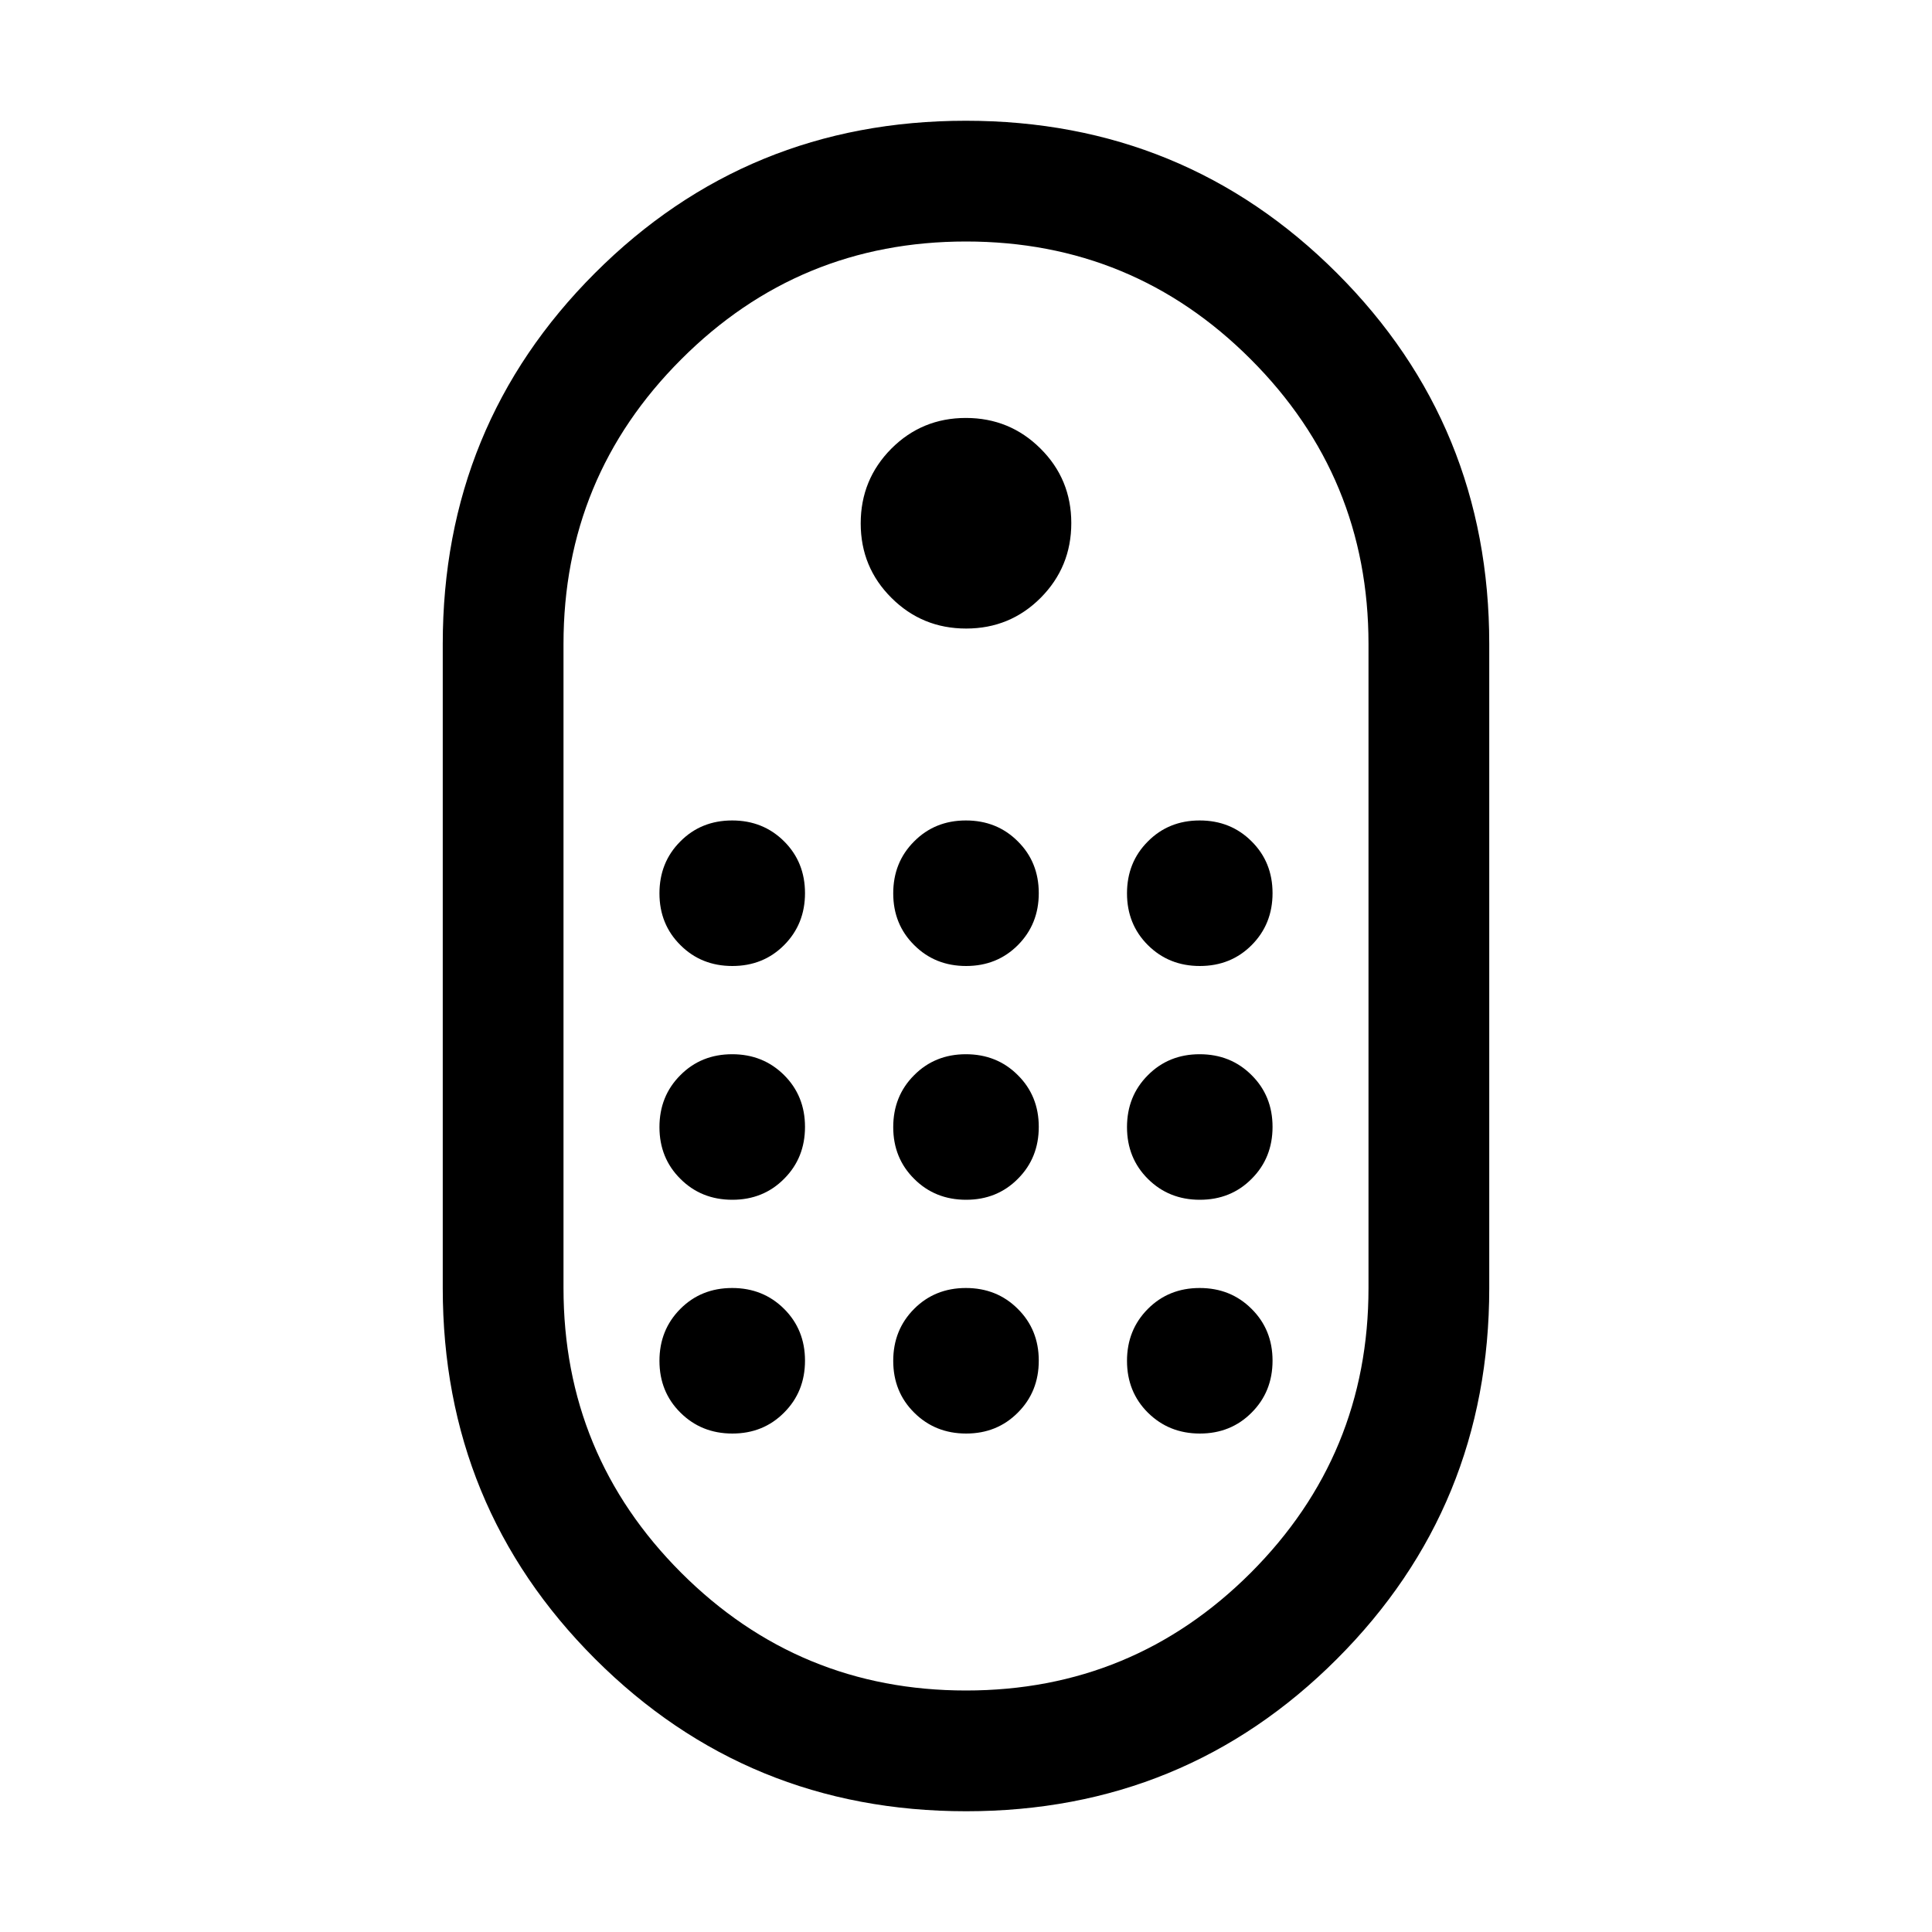 <svg width="24" height="24" viewBox="0 0 24 24"  xmlns="http://www.w3.org/2000/svg">
<path d="M12.002 22.5C10.192 22.5 8.655 21.869 7.393 20.608C6.131 19.347 5.5 17.811 5.5 16V8C5.5 6.189 6.13 4.653 7.391 3.392C8.652 2.131 10.188 1.5 11.998 1.5C13.808 1.5 15.345 2.131 16.607 3.392C17.869 4.653 18.5 6.189 18.5 8V16C18.5 17.811 17.869 19.347 16.608 20.608C15.348 21.869 13.812 22.5 12.002 22.5ZM12 21C13.383 21 14.562 20.512 15.537 19.538C16.512 18.562 17 17.383 17 16V8C17 6.617 16.512 5.438 15.537 4.463C14.562 3.487 13.383 3 12 3C10.617 3 9.438 3.487 8.463 4.463C7.487 5.438 7 6.617 7 8V16C7 17.383 7.487 18.562 8.463 19.538C9.438 20.512 10.617 21 12 21ZM12.002 7.808C12.366 7.808 12.675 7.68 12.928 7.426C13.181 7.171 13.308 6.862 13.308 6.498C13.308 6.134 13.18 5.825 12.925 5.572C12.671 5.319 12.362 5.192 11.998 5.192C11.634 5.192 11.325 5.32 11.072 5.574C10.819 5.829 10.692 6.138 10.692 6.502C10.692 6.866 10.82 7.175 11.075 7.428C11.329 7.681 11.638 7.808 12.002 7.808ZM9.098 12C9.354 12 9.569 11.913 9.741 11.74C9.914 11.566 10 11.351 10 11.095C10 10.838 9.913 10.623 9.74 10.451C9.566 10.278 9.351 10.192 9.095 10.192C8.838 10.192 8.623 10.279 8.451 10.453C8.278 10.626 8.192 10.841 8.192 11.098C8.192 11.354 8.279 11.569 8.453 11.741C8.626 11.914 8.841 12 9.098 12ZM12.002 12C12.258 12 12.473 11.913 12.645 11.74C12.818 11.566 12.904 11.351 12.904 11.095C12.904 10.838 12.817 10.623 12.643 10.451C12.47 10.278 12.255 10.192 11.998 10.192C11.742 10.192 11.527 10.279 11.355 10.453C11.182 10.626 11.096 10.841 11.096 11.098C11.096 11.354 11.183 11.569 11.357 11.741C11.53 11.914 11.745 12 12.002 12ZM14.905 12C15.162 12 15.377 11.913 15.549 11.74C15.722 11.566 15.808 11.351 15.808 11.095C15.808 10.838 15.721 10.623 15.547 10.451C15.374 10.278 15.159 10.192 14.902 10.192C14.646 10.192 14.431 10.279 14.259 10.453C14.086 10.626 14 10.841 14 11.098C14 11.354 14.087 11.569 14.26 11.741C14.434 11.914 14.649 12 14.905 12ZM9.098 14.904C9.354 14.904 9.569 14.817 9.741 14.643C9.914 14.47 10 14.255 10 13.998C10 13.742 9.913 13.527 9.74 13.355C9.566 13.182 9.351 13.096 9.095 13.096C8.838 13.096 8.623 13.183 8.451 13.357C8.278 13.53 8.192 13.745 8.192 14.002C8.192 14.258 8.279 14.473 8.453 14.645C8.626 14.818 8.841 14.904 9.098 14.904ZM14.905 14.904C15.162 14.904 15.377 14.817 15.549 14.643C15.722 14.47 15.808 14.255 15.808 13.998C15.808 13.742 15.721 13.527 15.547 13.355C15.374 13.182 15.159 13.096 14.902 13.096C14.646 13.096 14.431 13.183 14.259 13.357C14.086 13.53 14 13.745 14 14.002C14 14.258 14.087 14.473 14.26 14.645C14.434 14.818 14.649 14.904 14.905 14.904ZM12.002 14.904C12.258 14.904 12.473 14.817 12.645 14.643C12.818 14.47 12.904 14.255 12.904 13.998C12.904 13.742 12.817 13.527 12.643 13.355C12.47 13.182 12.255 13.096 11.998 13.096C11.742 13.096 11.527 13.183 11.355 13.357C11.182 13.53 11.096 13.745 11.096 14.002C11.096 14.258 11.183 14.473 11.357 14.645C11.53 14.818 11.745 14.904 12.002 14.904ZM9.098 17.808C9.354 17.808 9.569 17.721 9.741 17.547C9.914 17.374 10 17.159 10 16.902C10 16.646 9.913 16.431 9.74 16.259C9.566 16.086 9.351 16 9.095 16C8.838 16 8.623 16.087 8.451 16.26C8.278 16.434 8.192 16.649 8.192 16.905C8.192 17.162 8.279 17.377 8.453 17.549C8.626 17.721 8.841 17.808 9.098 17.808ZM14.905 17.808C15.162 17.808 15.377 17.721 15.549 17.547C15.722 17.374 15.808 17.159 15.808 16.902C15.808 16.646 15.721 16.431 15.547 16.259C15.374 16.086 15.159 16 14.902 16C14.646 16 14.431 16.087 14.259 16.26C14.086 16.434 14 16.649 14 16.905C14 17.162 14.087 17.377 14.26 17.549C14.434 17.721 14.649 17.808 14.905 17.808ZM12.002 17.808C12.258 17.808 12.473 17.721 12.645 17.547C12.818 17.374 12.904 17.159 12.904 16.902C12.904 16.646 12.817 16.431 12.643 16.259C12.47 16.086 12.255 16 11.998 16C11.742 16 11.527 16.087 11.355 16.26C11.182 16.434 11.096 16.649 11.096 16.905C11.096 17.162 11.183 17.377 11.357 17.549C11.53 17.721 11.745 17.808 12.002 17.808Z" />
</svg>
